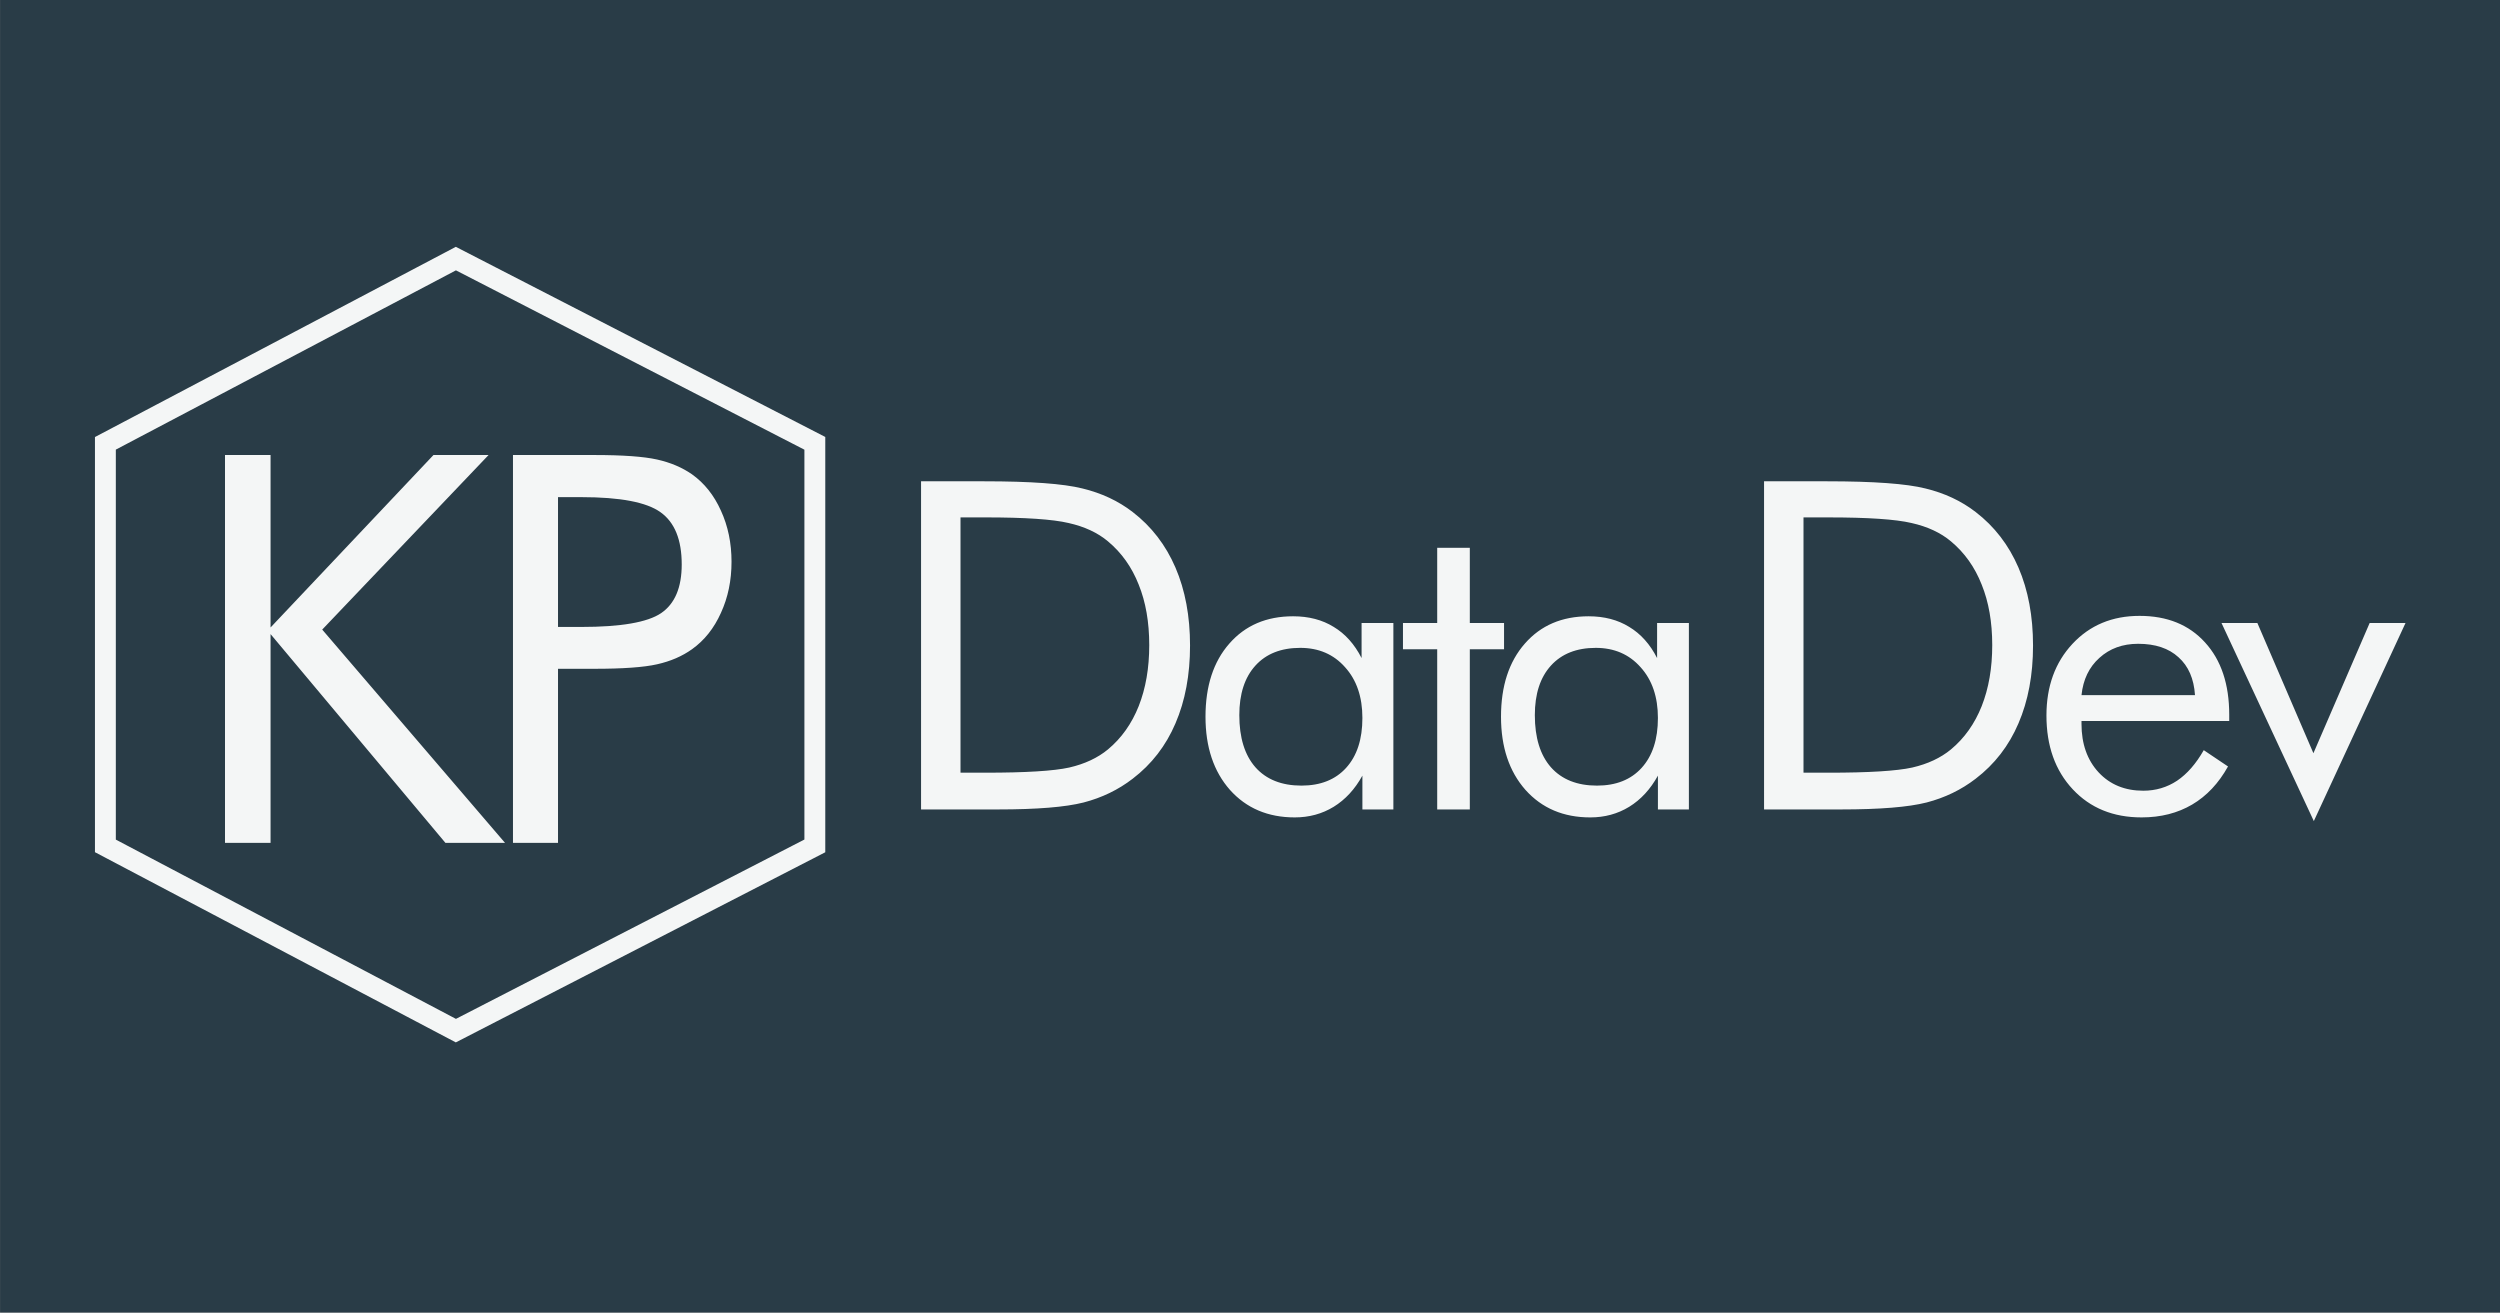 <?xml version="1.0" encoding="UTF-8" standalone="no"?>
<!-- Created with Inkscape (http://www.inkscape.org/) -->

<svg
   width="158.75mm"
   height="83.344mm"
   viewBox="0 0 158.75 83.344"
   version="1.1"
   id="svg1"
   xml:space="preserve"
   xmlns:inkscape="http://www.inkscape.org/namespaces/inkscape"
   xmlns:sodipodi="http://sodipodi.sourceforge.net/DTD/sodipodi-0.dtd"
   xmlns="http://www.w3.org/2000/svg"
   xmlns:svg="http://www.w3.org/2000/svg"><rect x="0" y="0" width="158.75" height="83.344" fill="#808080" stroke="none"/><sodipodi:namedview
     id="namedview1"
     pagecolor="#ffffff"
     bordercolor="#000000"
     borderopacity="0.25"
     inkscape:showpageshadow="2"
     inkscape:pageopacity="0.0"
     inkscape:pagecheckerboard="0"
     inkscape:deskcolor="#d1d1d1"
     inkscape:document-units="mm" /><defs
     id="defs1" /><g
     inkscape:label="Layer 1"
     inkscape:groupmode="layer"
     id="layer1"
     inkscape:export-filename="LightLogo_OG.svg"
     inkscape:export-xdpi="96"
     inkscape:export-ydpi="96"
     transform="translate(-28.854,-117.008)"><g
       style="fill:none"
       id="g1"
       transform="matrix(0.265,0,0,0.265,25.078,121.412)"><path
         fill="#293c47"
         d="M 14.269,-16.648 H 614.269 V 298.352 H 14.269 Z"
         id="path1"
         inkscape:label="path1"
         style="stroke-width:1.255" /><path
         d="m 123.487,45.344 -83.984,44.268 v 96.464 l 83.984,44.268 86.016,-44.268 V 89.612 Z"
         stroke="#f4f6f6"
         stroke-width="5"
         id="path2"
         style="display:inline" /><path
         d="M 68.164,185.344 V 92.414 h 10.918 V 133.737 L 118.12,92.414 h 13.203 l -39.863,41.831 43.798,51.099 h -14.282 l -41.894,-50.019 v 50.019 z m 79.797,-41.704 v 41.704 h -10.791 V 92.414 h 19.488 c 6.813,0 11.827,0.36 15.044,1.079 3.217,0.719 6.009,1.904 8.379,3.555 2.962,2.116 5.268,5.015 6.918,8.696 1.693,3.682 2.54,7.765 2.54,12.251 0,4.486 -0.847,8.569 -2.54,12.251 -1.65,3.682 -3.956,6.58 -6.918,8.697 -2.37,1.692 -5.163,2.898 -8.379,3.618 -3.174,0.719 -8.189,1.079 -15.044,1.079 h -3.111 z m 0,-10.029 h 5.586 c 9.48,0 15.848,-1.1 19.107,-3.301 3.301,-2.243 4.951,-6.136 4.951,-11.68 0,-5.924 -1.693,-10.093 -5.078,-12.505 -3.343,-2.412 -9.67,-3.618 -18.98,-3.618 h -5.586 v 31.103 z m 96.448,34.924 h 5.962 c 9.668,0 16.364,-0.411 20.088,-1.235 3.724,-0.859 6.821,-2.31 9.292,-4.351 3.223,-2.685 5.676,-6.14 7.358,-10.366 1.683,-4.261 2.525,-9.131 2.525,-14.609 0,-5.514 -0.842,-10.348 -2.525,-14.502 -1.647,-4.189 -4.099,-7.645 -7.358,-10.366 -2.471,-2.077 -5.622,-3.545 -9.453,-4.404 -3.796,-0.895 -10.438,-1.343 -19.927,-1.343 h -5.962 z m -9.453,8.809 V 98.711 h 15.093 c 11.172,0 19.031,0.573 23.579,1.719 4.583,1.11 8.594,2.99 12.031,5.64 4.512,3.473 7.932,7.913 10.259,13.32 2.327,5.407 3.491,11.637 3.491,18.691 0,7.019 -1.163,13.231 -3.491,18.638 -2.292,5.371 -5.711,9.793 -10.259,13.267 -3.437,2.649 -7.358,4.547 -11.762,5.693 -4.369,1.11 -11.19,1.665 -20.464,1.665 h -3.384 z m 105.754,-21.924 c 0,-5.045 -1.384,-9.098 -4.151,-12.158 -2.734,-3.092 -6.315,-4.639 -10.742,-4.639 -4.59,0 -8.171,1.416 -10.742,4.248 -2.571,2.832 -3.858,6.787 -3.858,11.866 0,5.403 1.286,9.57 3.858,12.5 2.604,2.929 6.282,4.394 11.035,4.394 4.557,0 8.122,-1.416 10.693,-4.248 2.605,-2.865 3.907,-6.852 3.907,-11.963 z m 7.422,-22.754 v 44.678 h -7.422 v -8.105 c -1.791,3.255 -4.086,5.745 -6.885,7.47 -2.767,1.693 -5.876,2.539 -9.326,2.539 -6.413,0 -11.589,-2.197 -15.528,-6.592 -3.906,-4.427 -5.859,-10.27 -5.859,-17.529 0,-7.357 1.904,-13.2 5.713,-17.529 3.808,-4.362 8.903,-6.543 15.283,-6.543 3.744,0 6.983,0.846 9.717,2.539 2.767,1.66 4.997,4.15 6.689,7.471 v -8.399 z m 10.503,6.299 h -8.203 v -6.299 h 8.203 v -18.017 h 7.813 v 18.018 h 8.203 v 6.299 h -8.203 v 38.378 h -7.813 z m 52.887,16.455 c 0,-5.045 -1.383,-9.098 -4.15,-12.158 -2.735,-3.092 -6.315,-4.639 -10.742,-4.639 -4.59,0 -8.171,1.416 -10.743,4.248 -2.572,2.832 -3.857,6.787 -3.857,11.866 0,5.403 1.286,9.57 3.857,12.5 2.605,2.929 6.283,4.394 11.036,4.394 4.557,0 8.121,-1.416 10.693,-4.248 2.604,-2.865 3.906,-6.852 3.906,-11.963 z m 7.422,-22.754 v 44.678 h -7.422 v -8.105 c -1.79,3.255 -4.085,5.745 -6.885,7.47 -2.767,1.693 -5.875,2.539 -9.326,2.539 -6.413,0 -11.588,-2.197 -15.527,-6.592 -3.906,-4.427 -5.86,-10.27 -5.86,-17.529 0,-7.357 1.905,-13.2 5.713,-17.529 3.809,-4.362 8.903,-6.543 15.284,-6.543 3.743,0 6.982,0.846 9.716,2.539 2.767,1.66 4.997,4.15 6.69,7.471 v -8.399 z m 27.465,35.869 h 5.962 c 9.668,0 16.364,-0.411 20.088,-1.235 3.724,-0.859 6.821,-2.31 9.292,-4.351 3.223,-2.685 5.676,-6.14 7.358,-10.366 1.683,-4.261 2.525,-9.131 2.525,-14.609 0,-5.514 -0.842,-10.348 -2.525,-14.502 -1.647,-4.189 -4.099,-7.645 -7.358,-10.366 -2.471,-2.077 -5.622,-3.545 -9.453,-4.404 -3.796,-0.895 -10.438,-1.343 -19.927,-1.343 h -5.962 z m -9.453,8.809 V 98.711 h 15.093 c 11.172,0 19.031,0.573 23.579,1.719 4.583,1.11 8.594,2.99 12.031,5.64 4.512,3.473 7.932,7.913 10.259,13.32 2.327,5.407 3.491,11.637 3.491,18.691 0,7.019 -1.163,13.231 -3.491,18.638 -2.292,5.371 -5.711,9.793 -10.259,13.267 -3.437,2.649 -7.358,4.547 -11.762,5.693 -4.369,1.11 -11.19,1.665 -20.464,1.665 h -3.384 z m 103.263,-27.393 c -0.26,-3.938 -1.578,-6.966 -3.955,-9.082 -2.343,-2.148 -5.566,-3.222 -9.668,-3.222 -3.711,0 -6.803,1.123 -9.277,3.369 -2.474,2.213 -3.906,5.192 -4.297,8.935 z m 8.204,6.202 h -35.401 v 0.683 c 0,4.785 1.367,8.659 4.102,11.621 2.734,2.93 6.299,4.395 10.693,4.395 2.995,0 5.697,-0.798 8.106,-2.393 2.408,-1.627 4.541,-4.069 6.396,-7.324 l 5.811,3.906 c -2.247,4.037 -5.111,7.08 -8.594,9.131 -3.483,2.051 -7.52,3.076 -12.11,3.076 -6.803,0 -12.304,-2.246 -16.503,-6.738 -4.199,-4.492 -6.299,-10.384 -6.299,-17.676 0,-6.998 2.083,-12.728 6.25,-17.187 4.167,-4.459 9.521,-6.689 16.064,-6.689 6.608,0 11.833,2.116 15.674,6.348 3.874,4.232 5.811,10.01 5.811,17.334 v 1.514 z m 20.269,23.974 -22.119,-47.461 h 8.594 l 13.427,31.201 13.477,-31.201 h 8.594 z"
         fill="#f4f6f6"
         id="path3"
         style="display:inline" /></g></g></svg>
